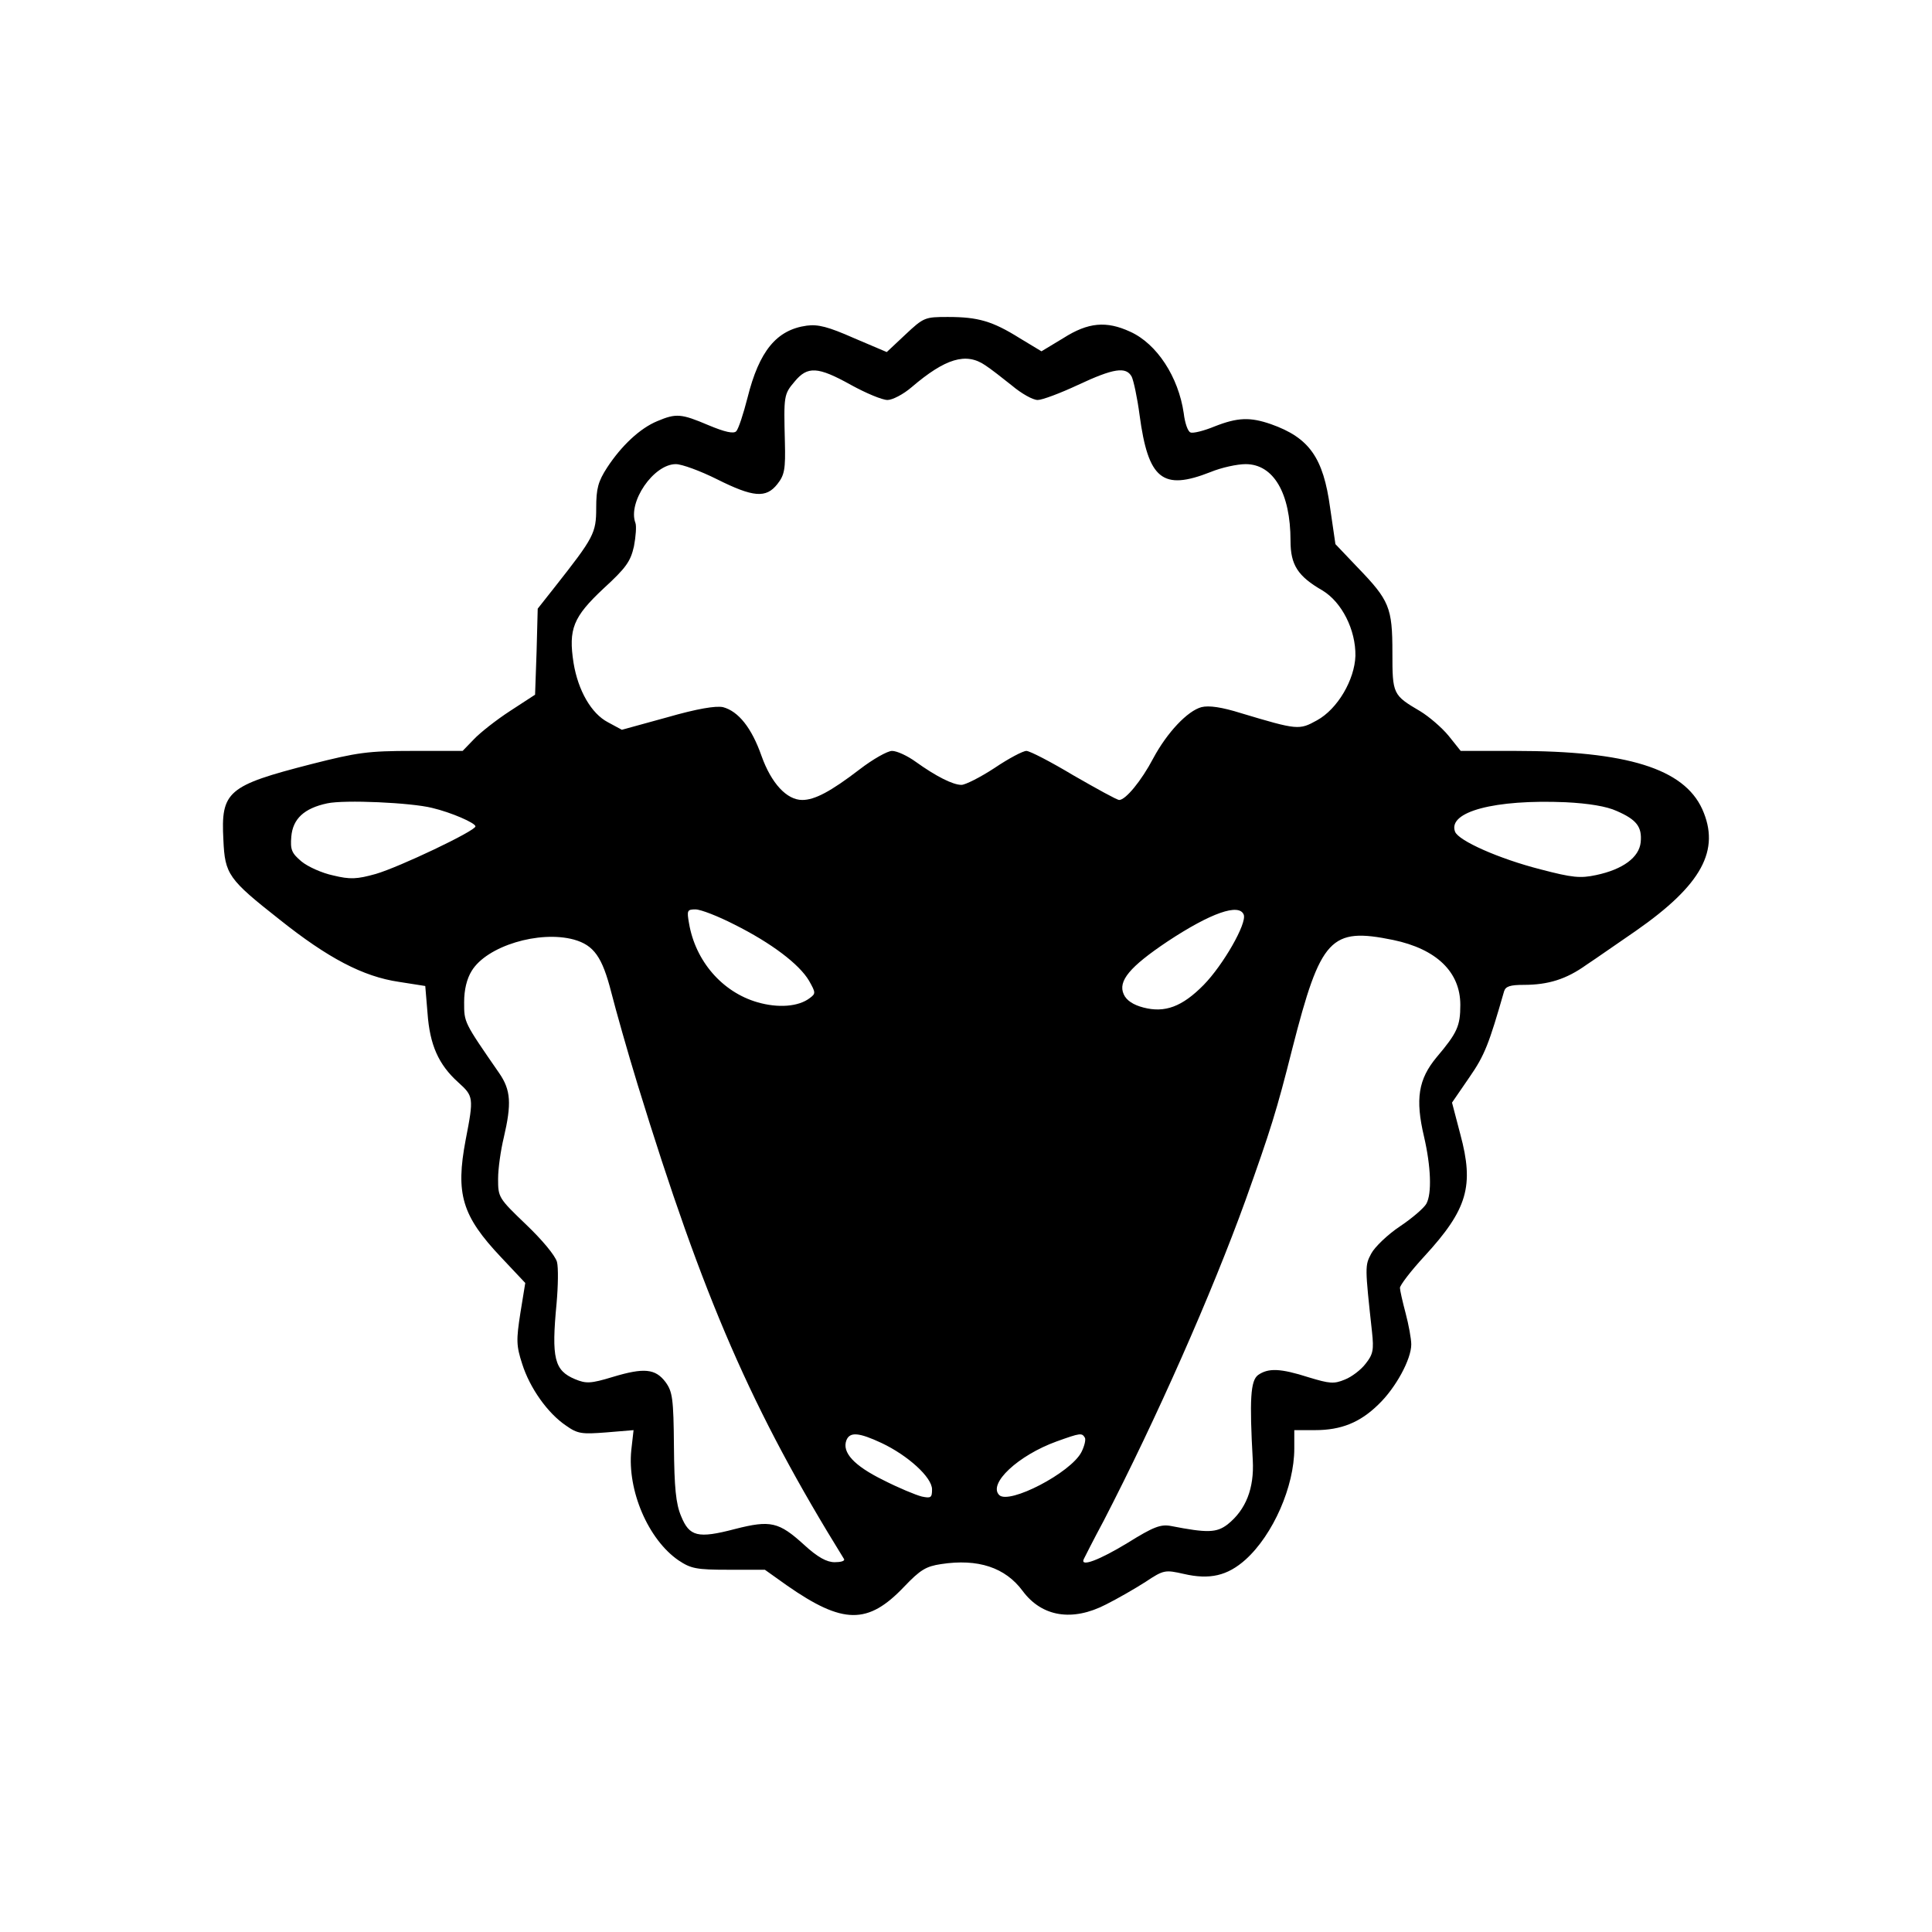 <?xml version="1.0" standalone="no"?>
<!DOCTYPE svg PUBLIC "-//W3C//DTD SVG 20010904//EN"
 "http://www.w3.org/TR/2001/REC-SVG-20010904/DTD/svg10.dtd">
<svg version="1.0" xmlns="http://www.w3.org/2000/svg"
 width="512pt" height="512pt" viewBox="0 0 512 512"
 preserveAspectRatio="xMidYMid meet">
<g transform="translate(0,512) scale(0.1,-0.1)"
fill="#000000" stroke="none">
<path d="M2399 4233 l-49 -46 -87 37 c-68 30 -95 37 -125 33 -80 -11 -126 -67
-157 -191 -11 -43 -24 -83 -30 -89 -7 -7 -30 -2 -73 16 -73 31 -86 32 -136 11
-46 -19 -95 -65 -133 -123 -24 -37 -29 -56 -29 -107 0 -67 -6 -78 -110 -210
l-45 -57 -3 -114 -4 -114 -66 -43 c-37 -24 -80 -58 -96 -75 l-30 -31 -132 0
c-119 0 -147 -4 -269 -35 -222 -57 -240 -72 -233 -201 4 -91 13 -104 149 -211
128 -102 221 -151 316 -165 l70 -11 6 -72 c6 -84 29 -136 81 -183 41 -37 42
-40 20 -153 -27 -143 -10 -201 94 -311 l64 -68 -13 -80 c-11 -71 -11 -86 5
-135 20 -63 67 -130 116 -163 31 -22 42 -23 107 -18 l72 6 -6 -53 c-11 -107
45 -237 125 -292 33 -22 47 -25 133 -25 l96 0 59 -42 c148 -103 214 -104 310
-3 43 45 58 54 98 60 98 15 170 -9 216 -71 51 -69 132 -82 221 -36 30 15 77
42 105 60 48 32 52 32 101 21 69 -16 116 -5 164 38 73 66 129 194 129 294 l0
49 55 0 c69 0 119 20 168 68 46 44 87 120 87 159 0 15 -7 53 -15 83 -8 30 -15
61 -15 67 0 7 29 45 65 84 114 124 132 186 95 323 l-22 84 46 67 c41 59 52 89
92 228 4 13 16 17 52 17 65 0 113 15 166 53 26 17 84 58 131 90 175 122 225
214 176 323 -49 107 -199 154 -496 154 l-144 0 -32 40 c-18 22 -52 51 -75 65
-73 43 -74 45 -74 156 0 119 -8 138 -92 225 l-59 62 -14 96 c-18 133 -55 186
-157 222 -55 19 -88 18 -149 -6 -29 -12 -58 -19 -64 -16 -7 2 -15 25 -18 51
-14 96 -71 184 -142 216 -63 29 -111 25 -177 -17 l-58 -35 -58 35 c-72 45
-110 56 -190 56 -61 0 -64 -1 -113 -47z m212 -81 c14 -9 46 -34 71 -54 25 -21
55 -38 68 -38 12 0 60 18 107 40 94 44 127 49 142 22 5 -10 15 -56 21 -102 23
-171 61 -201 188 -151 29 12 71 21 93 21 74 0 119 -77 119 -203 0 -64 19 -94
85 -132 51 -31 88 -104 87 -173 -2 -63 -47 -141 -102 -171 -47 -26 -51 -26
-201 19 -51 16 -85 21 -105 16 -37 -10 -91 -67 -128 -136 -31 -59 -73 -110
-90 -110 -6 0 -60 30 -121 65 -60 36 -116 65 -125 65 -9 0 -47 -20 -84 -45
-38 -25 -78 -45 -88 -45 -23 0 -68 23 -121 61 -22 16 -50 29 -63 29 -12 0 -51
-22 -86 -49 -77 -59 -119 -81 -152 -81 -41 0 -82 44 -108 117 -26 74 -61 118
-102 129 -19 4 -68 -4 -148 -27 l-120 -33 -37 20 c-44 23 -79 84 -91 157 -14
90 -1 122 79 197 60 55 72 72 81 112 5 26 7 54 4 62 -21 55 48 156 107 156 16
0 65 -18 109 -40 96 -48 130 -51 160 -13 19 24 22 39 20 113 -3 121 -3 125 26
159 34 41 61 40 149 -9 40 -22 83 -40 97 -40 13 0 42 15 64 34 89 76 144 93
195 58z m-1466 -1173 c51 -12 115 -40 115 -49 0 -12 -202 -108 -264 -126 -50
-14 -68 -15 -113 -4 -29 6 -67 23 -84 37 -26 22 -30 31 -27 66 4 47 34 75 95
88 46 10 222 2 278 -12z m3139 -8 c53 -23 68 -42 64 -83 -4 -40 -47 -72 -118
-87 -42 -9 -63 -7 -147 15 -110 28 -218 76 -227 100 -20 53 106 86 293 78 61
-3 109 -11 135 -23z m-2338 -301 c98 -49 172 -105 198 -149 18 -32 18 -34 2
-46 -30 -23 -84 -27 -139 -11 -93 27 -164 109 -181 209 -6 34 -5 37 17 37 14
0 60 -18 103 -40z m1350 26 c9 -23 -55 -134 -106 -186 -57 -58 -103 -75 -160
-60 -27 7 -45 19 -52 35 -16 35 16 73 116 140 115 76 190 102 202 71z m-1775
-66 c53 -15 75 -46 99 -140 12 -47 43 -157 70 -245 175 -569 302 -861 547
-1257 2 -5 -9 -8 -25 -8 -21 0 -45 13 -81 46 -67 61 -89 66 -183 42 -99 -26
-121 -20 -143 34 -14 33 -18 76 -19 185 -1 127 -4 145 -22 170 -27 36 -57 39
-140 14 -59 -18 -71 -18 -100 -6 -55 23 -63 55 -49 201 4 45 5 95 1 110 -5 17
-39 58 -82 99 -73 70 -74 72 -74 121 0 27 7 76 15 109 21 90 19 126 -12 171
-94 136 -93 134 -93 188 0 33 7 62 20 83 40 66 179 108 271 83z m2171 -1 c115
-24 178 -85 178 -172 0 -56 -8 -74 -63 -139 -48 -58 -57 -110 -33 -211 18 -78
21 -150 6 -177 -6 -11 -37 -38 -70 -60 -33 -22 -67 -55 -76 -72 -17 -32 -17
-34 2 -208 5 -47 3 -59 -17 -84 -12 -16 -37 -35 -55 -42 -29 -12 -40 -11 -96
6 -75 24 -107 25 -134 6 -20 -15 -23 -64 -14 -226 4 -74 -18 -131 -67 -170
-29 -22 -53 -23 -150 -4 -27 5 -46 -2 -115 -45 -74 -45 -126 -65 -116 -43 2 4
25 50 53 102 139 269 286 601 376 850 66 185 82 235 124 402 75 293 101 321
267 287z m-1356 -1333 c70 -33 134 -91 134 -123 0 -22 -3 -24 -27 -19 -16 4
-62 23 -103 44 -77 38 -109 73 -97 105 9 23 33 21 93 -7z m539 14 c3 -5 -1
-22 -9 -38 -28 -55 -192 -140 -218 -114 -30 30 50 105 152 142 64 23 67 23 75
10z"/>
</g>
</svg>
